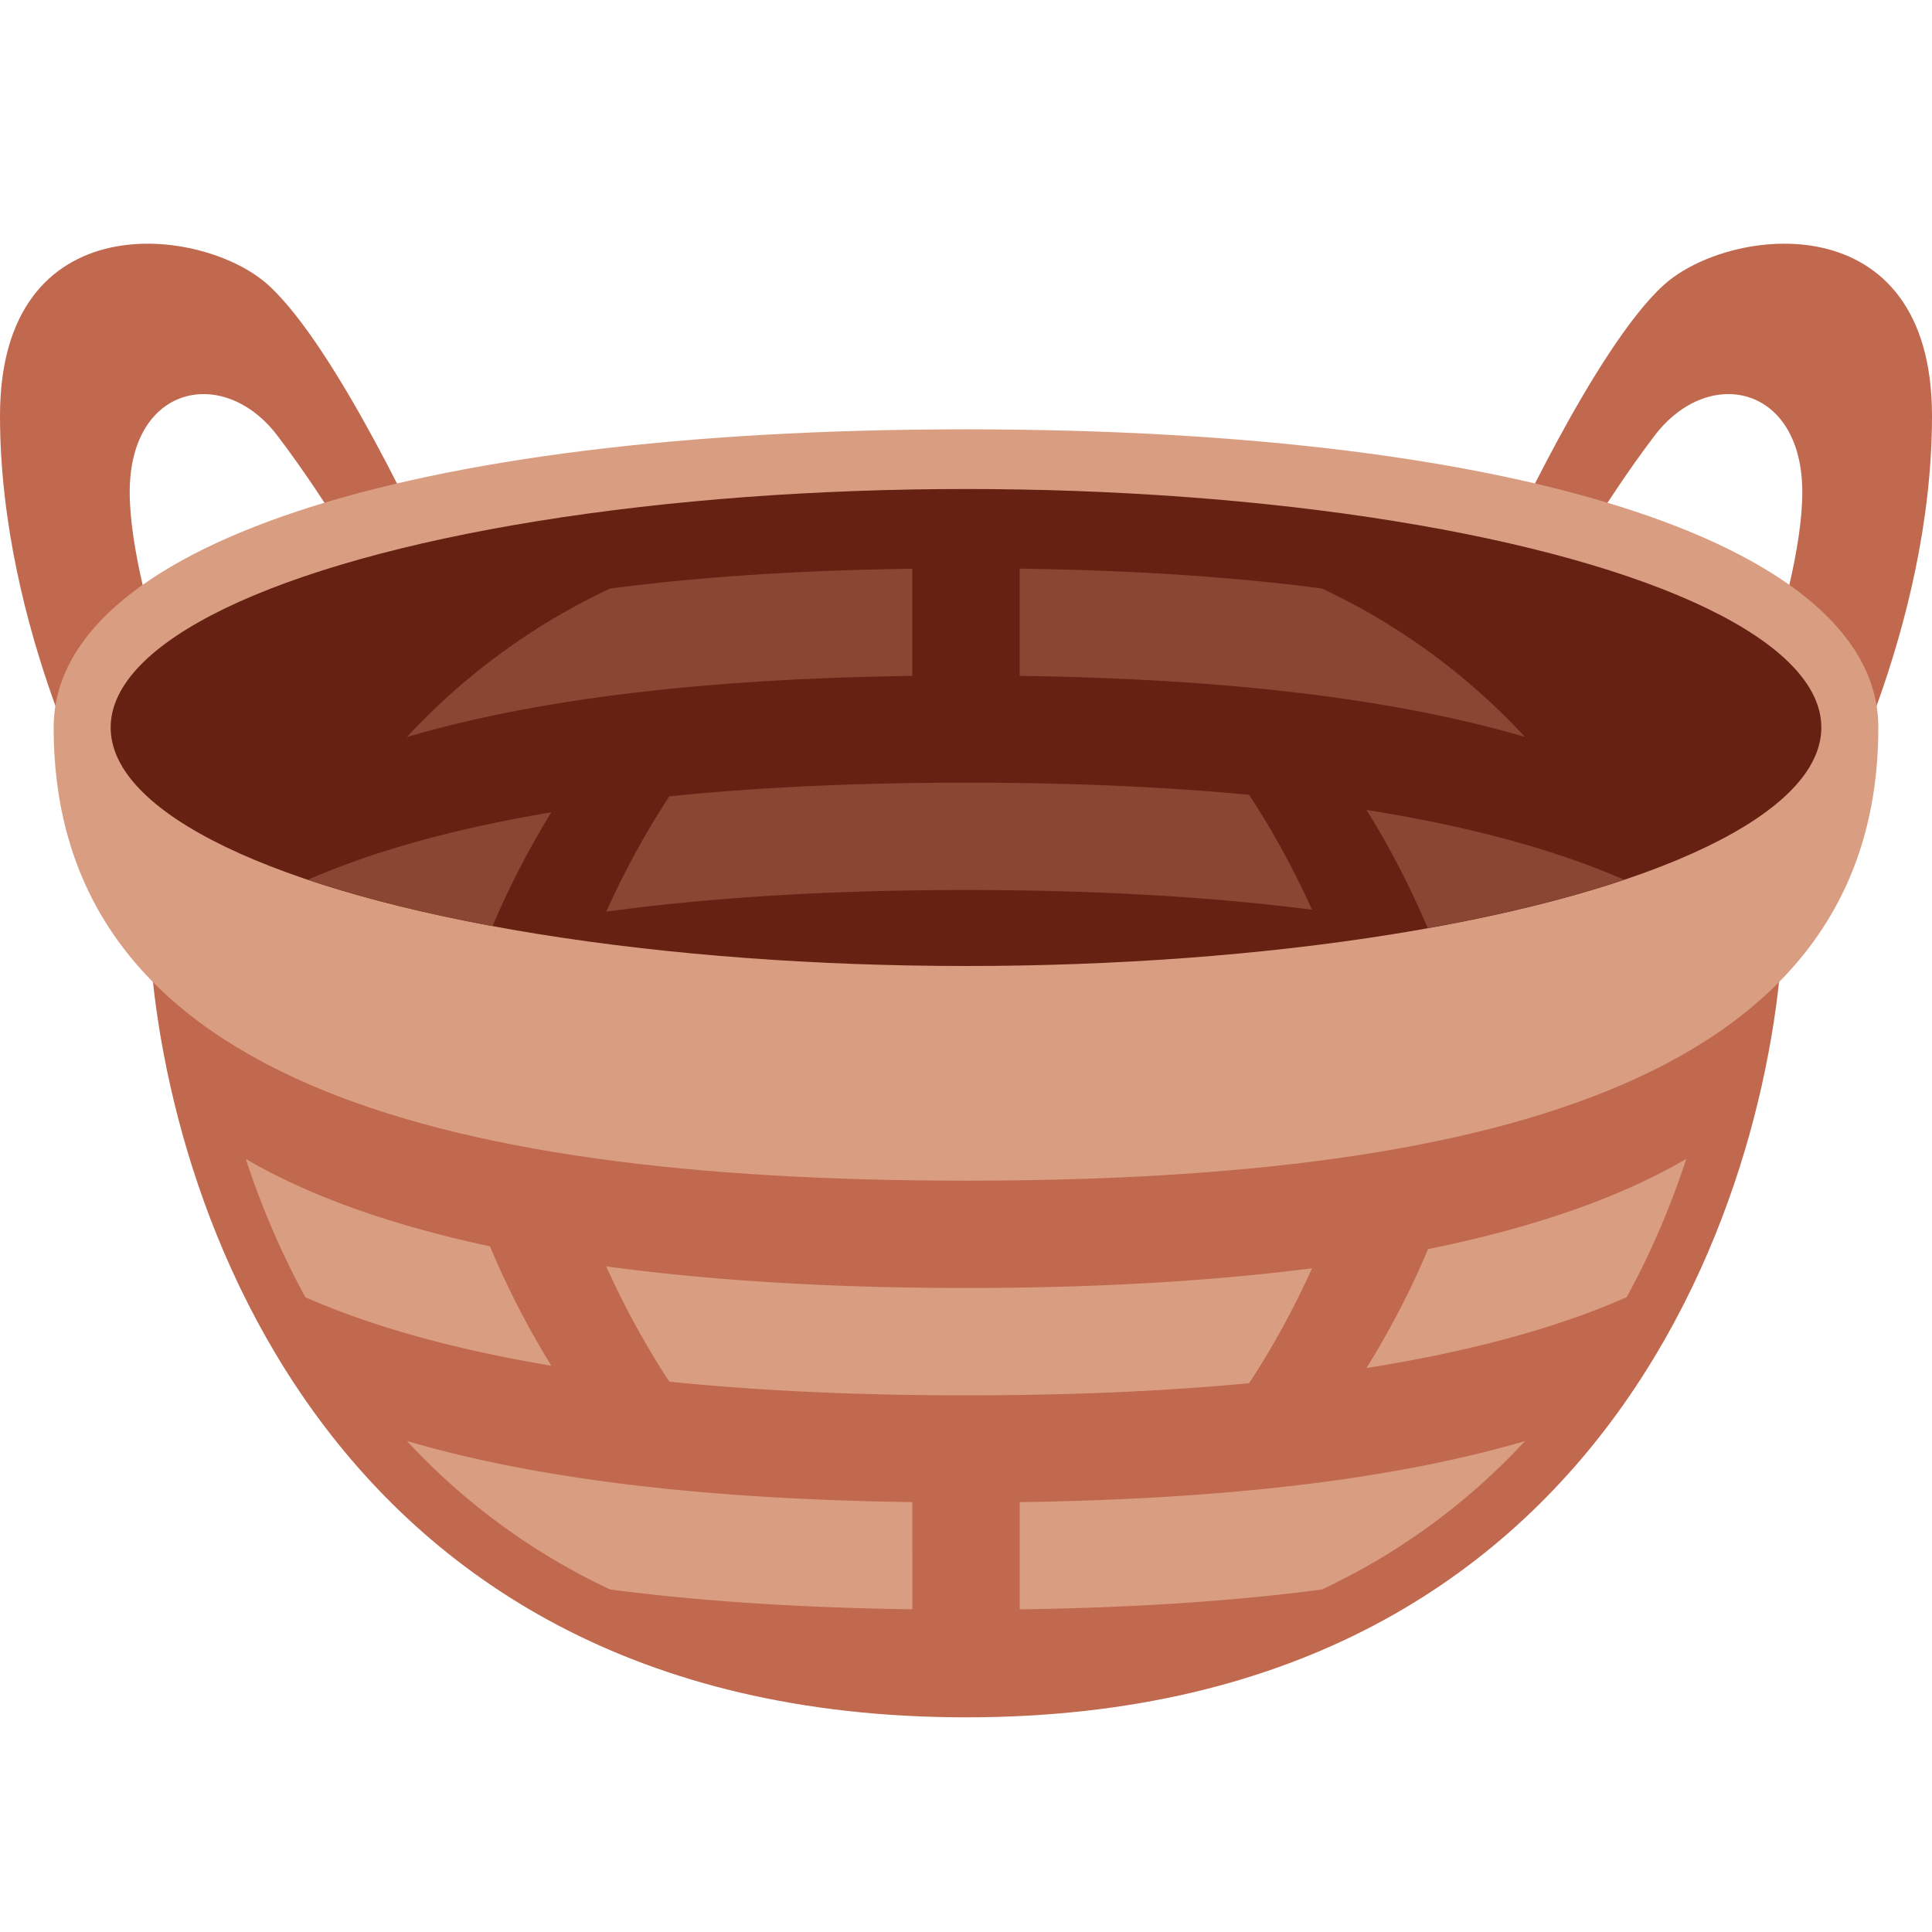 <svg xmlns="http://www.w3.org/2000/svg" width="1em" height="1em" viewBox="0 0 36 36"><path fill="#C1694F" d="M2 15.375S0 11.75 0 7.75s3.786-3.542 5-2.438c1.292 1.174 3 4.938 3 4.938l-1 .688s-.833-1.51-1.833-2.823s-2.75-.943-2.75 1.057S4 15 4 15zm32 0s2-3.625 2-7.625s-3.786-3.542-5-2.438c-1.292 1.174-3 4.938-3 4.938l1 .688s.833-1.51 1.833-2.823s2.75-.943 2.75 1.057S32 15 32 15z"/><path fill="#C1694F" d="M33.238 16.762C33.238 21.496 30.381 32 18 32S2.762 21.496 2.762 16.762C2.762 13.905 8.532 12 18 12s15.238 1.905 15.238 4.762"/><path fill="#D99E82" d="M35 13.556C35 20 28.041 22 18 22S1 20 1 13.556C1 10.222 7.438 8 18 8s17 2.222 17 5.556"/><ellipse cx="18" cy="13.556" fill="#662113" rx="15.938" ry="4.444"/><path fill="#D99E82" d="M17 27.99c-3.646-.051-6.853-.387-9.415-1.138a12.2 12.2 0 0 0 3.784 2.765c1.717.226 3.608.341 5.631.37zm2 0v1.998c2.022-.029 3.913-.143 5.631-.37a12.2 12.2 0 0 0 3.784-2.765c-2.562.749-5.769 1.085-9.415 1.137m-9.87-4.766c-1.77-.38-3.312-.906-4.55-1.628c.282.861.648 1.728 1.11 2.576c1.299.572 2.848.984 4.583 1.276a16 16 0 0 1-1.143-2.224M18 26c1.875 0 3.64-.071 5.275-.226c.458-.697.845-1.417 1.173-2.141c-1.953.249-4.11.367-6.448.367c-2.442 0-4.684-.129-6.703-.403c.327.727.716 1.448 1.174 2.148c1.705.174 3.555.255 5.529.255m8.61-2.724a16 16 0 0 1-1.147 2.215c1.844-.293 3.483-.718 4.848-1.32c.462-.848.828-1.715 1.11-2.576c-1.299.758-2.932 1.299-4.811 1.681"/><path fill="#8A4633" d="M17 12.594c-3.646.051-6.853.387-9.415 1.138a12.2 12.2 0 0 1 3.784-2.765c1.717-.226 3.608-.341 5.631-.37zm2 0v-1.998c2.022.029 3.913.143 5.631.37a12.2 12.2 0 0 1 3.784 2.765c-2.562-.75-5.769-1.086-9.415-1.137m-9.822 4.662a16 16 0 0 1 1.095-2.12c-1.716.288-3.247.695-4.537 1.257c.99.332 2.15.623 3.442.863M18 14.584c1.875 0 3.64.071 5.275.226c.458.697.845 1.417 1.173 2.141c-1.953-.249-4.109-.367-6.448-.367c-2.442 0-4.684.129-6.703.403c.327-.727.716-1.448 1.174-2.148c1.705-.175 3.555-.255 5.529-.255m7.463.508c.449.719.825 1.46 1.14 2.201c1.378-.247 2.617-.55 3.661-.9c-1.356-.591-2.977-1.011-4.801-1.301"/></svg>